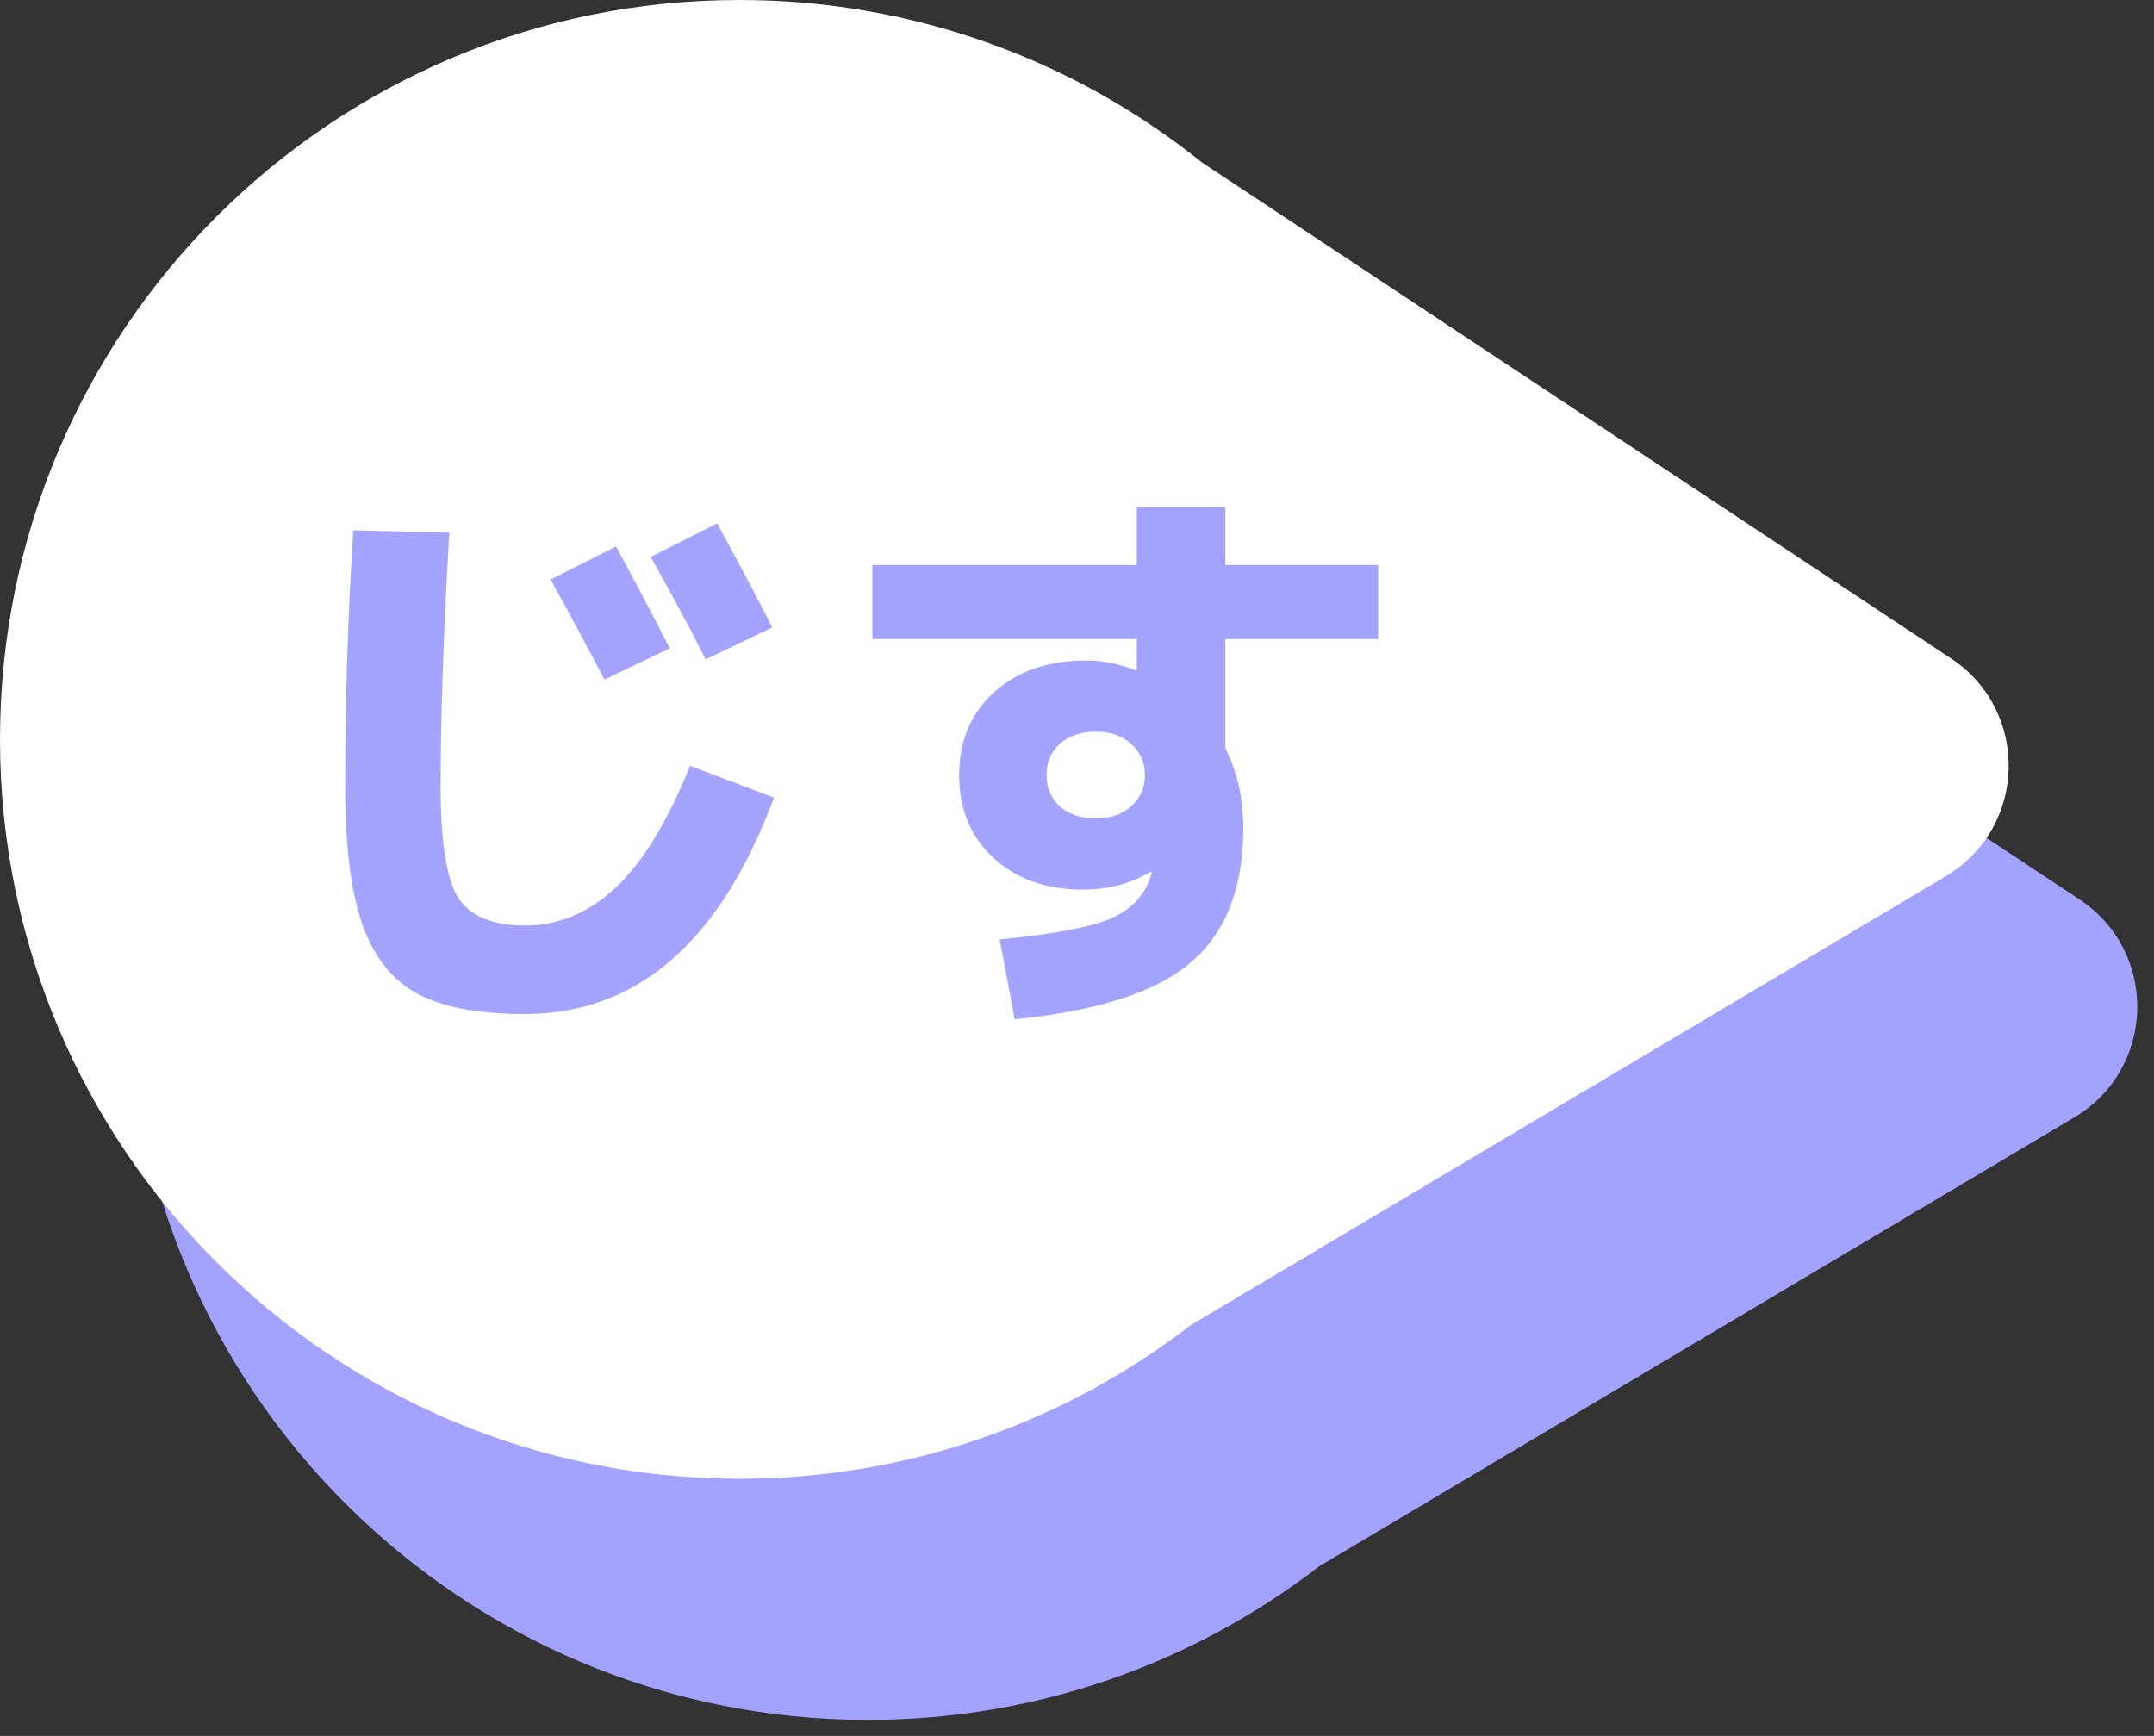 <svg width="67" height="54" viewBox="0 0 67 54" fill="none" xmlns="http://www.w3.org/2000/svg">
<rect x="0" y="0" width="67" height="54" fill="#333333" stroke="none"/>
<path fill-rule="evenodd" clip-rule="evenodd" d="M41.037 48.721C37.153 51.718 32.285 53.5 27 53.5C14.297 53.5 4 43.203 4 30.5C4 17.797 14.297 7.5 27 7.5C32.443 7.5 37.444 9.39 41.382 12.55L64.688 27.983C67.147 29.611 67.059 33.249 64.524 34.756L41.037 48.721Z" fill="#A4A2FF"/>
<path fill-rule="evenodd" clip-rule="evenodd" d="M37.037 41.221C33.153 44.218 28.285 46 23 46C10.297 46 0 35.703 0 23C0 10.297 10.297 0 23 0C28.443 0 33.444 1.89 37.382 5.05L60.688 20.483C63.147 22.111 63.059 25.749 60.524 27.256L37.037 41.221Z" fill="white"/>
<path d="M20.834 20.168L18.8 21.14C18.32 20.216 17.762 19.178 17.126 18.026L19.16 17C19.7 17.984 20.258 19.04 20.834 20.168ZM24.02 19.52L21.95 20.51C21.446 19.514 20.876 18.452 20.24 17.324L22.31 16.28C23.078 17.696 23.648 18.776 24.02 19.52ZM10.988 16.496L13.976 16.568C13.796 19.652 13.706 22.286 13.706 24.47C13.706 26.21 13.892 27.368 14.264 27.944C14.648 28.508 15.332 28.79 16.316 28.79C17.36 28.79 18.302 28.4 19.142 27.62C19.982 26.84 20.756 25.574 21.464 23.822L24.074 24.812C22.406 29.3 19.82 31.544 16.316 31.544C14.888 31.544 13.778 31.334 12.986 30.914C12.206 30.494 11.636 29.78 11.276 28.772C10.916 27.752 10.736 26.318 10.736 24.47C10.736 21.842 10.82 19.184 10.988 16.496ZM27.134 17.576H35.36V15.776H38.114V17.576H42.866V19.88H38.114V23.282C38.486 24.002 38.672 24.83 38.672 25.766C38.672 27.626 38.126 29.018 37.034 29.942C35.954 30.866 34.13 31.454 31.562 31.706L31.094 29.222C32.822 29.054 33.986 28.832 34.586 28.556C35.198 28.28 35.6 27.848 35.792 27.26C35.792 27.248 35.798 27.23 35.81 27.206C35.822 27.17 35.828 27.146 35.828 27.134L35.792 27.116C35.168 27.488 34.466 27.674 33.686 27.674C32.546 27.674 31.616 27.344 30.896 26.684C30.188 26.024 29.834 25.166 29.834 24.11C29.834 23.054 30.194 22.196 30.914 21.536C31.646 20.876 32.606 20.546 33.794 20.546C34.286 20.546 34.796 20.648 35.324 20.852L35.36 20.834V19.88H27.134V17.576ZM32.966 23.138C32.69 23.39 32.552 23.714 32.552 24.11C32.552 24.506 32.69 24.83 32.966 25.082C33.254 25.334 33.626 25.46 34.082 25.46C34.538 25.46 34.904 25.334 35.18 25.082C35.468 24.83 35.612 24.506 35.612 24.11C35.612 23.714 35.468 23.39 35.18 23.138C34.904 22.886 34.538 22.76 34.082 22.76C33.626 22.76 33.254 22.886 32.966 23.138Z" fill="#A4A3FF"/>
</svg>
